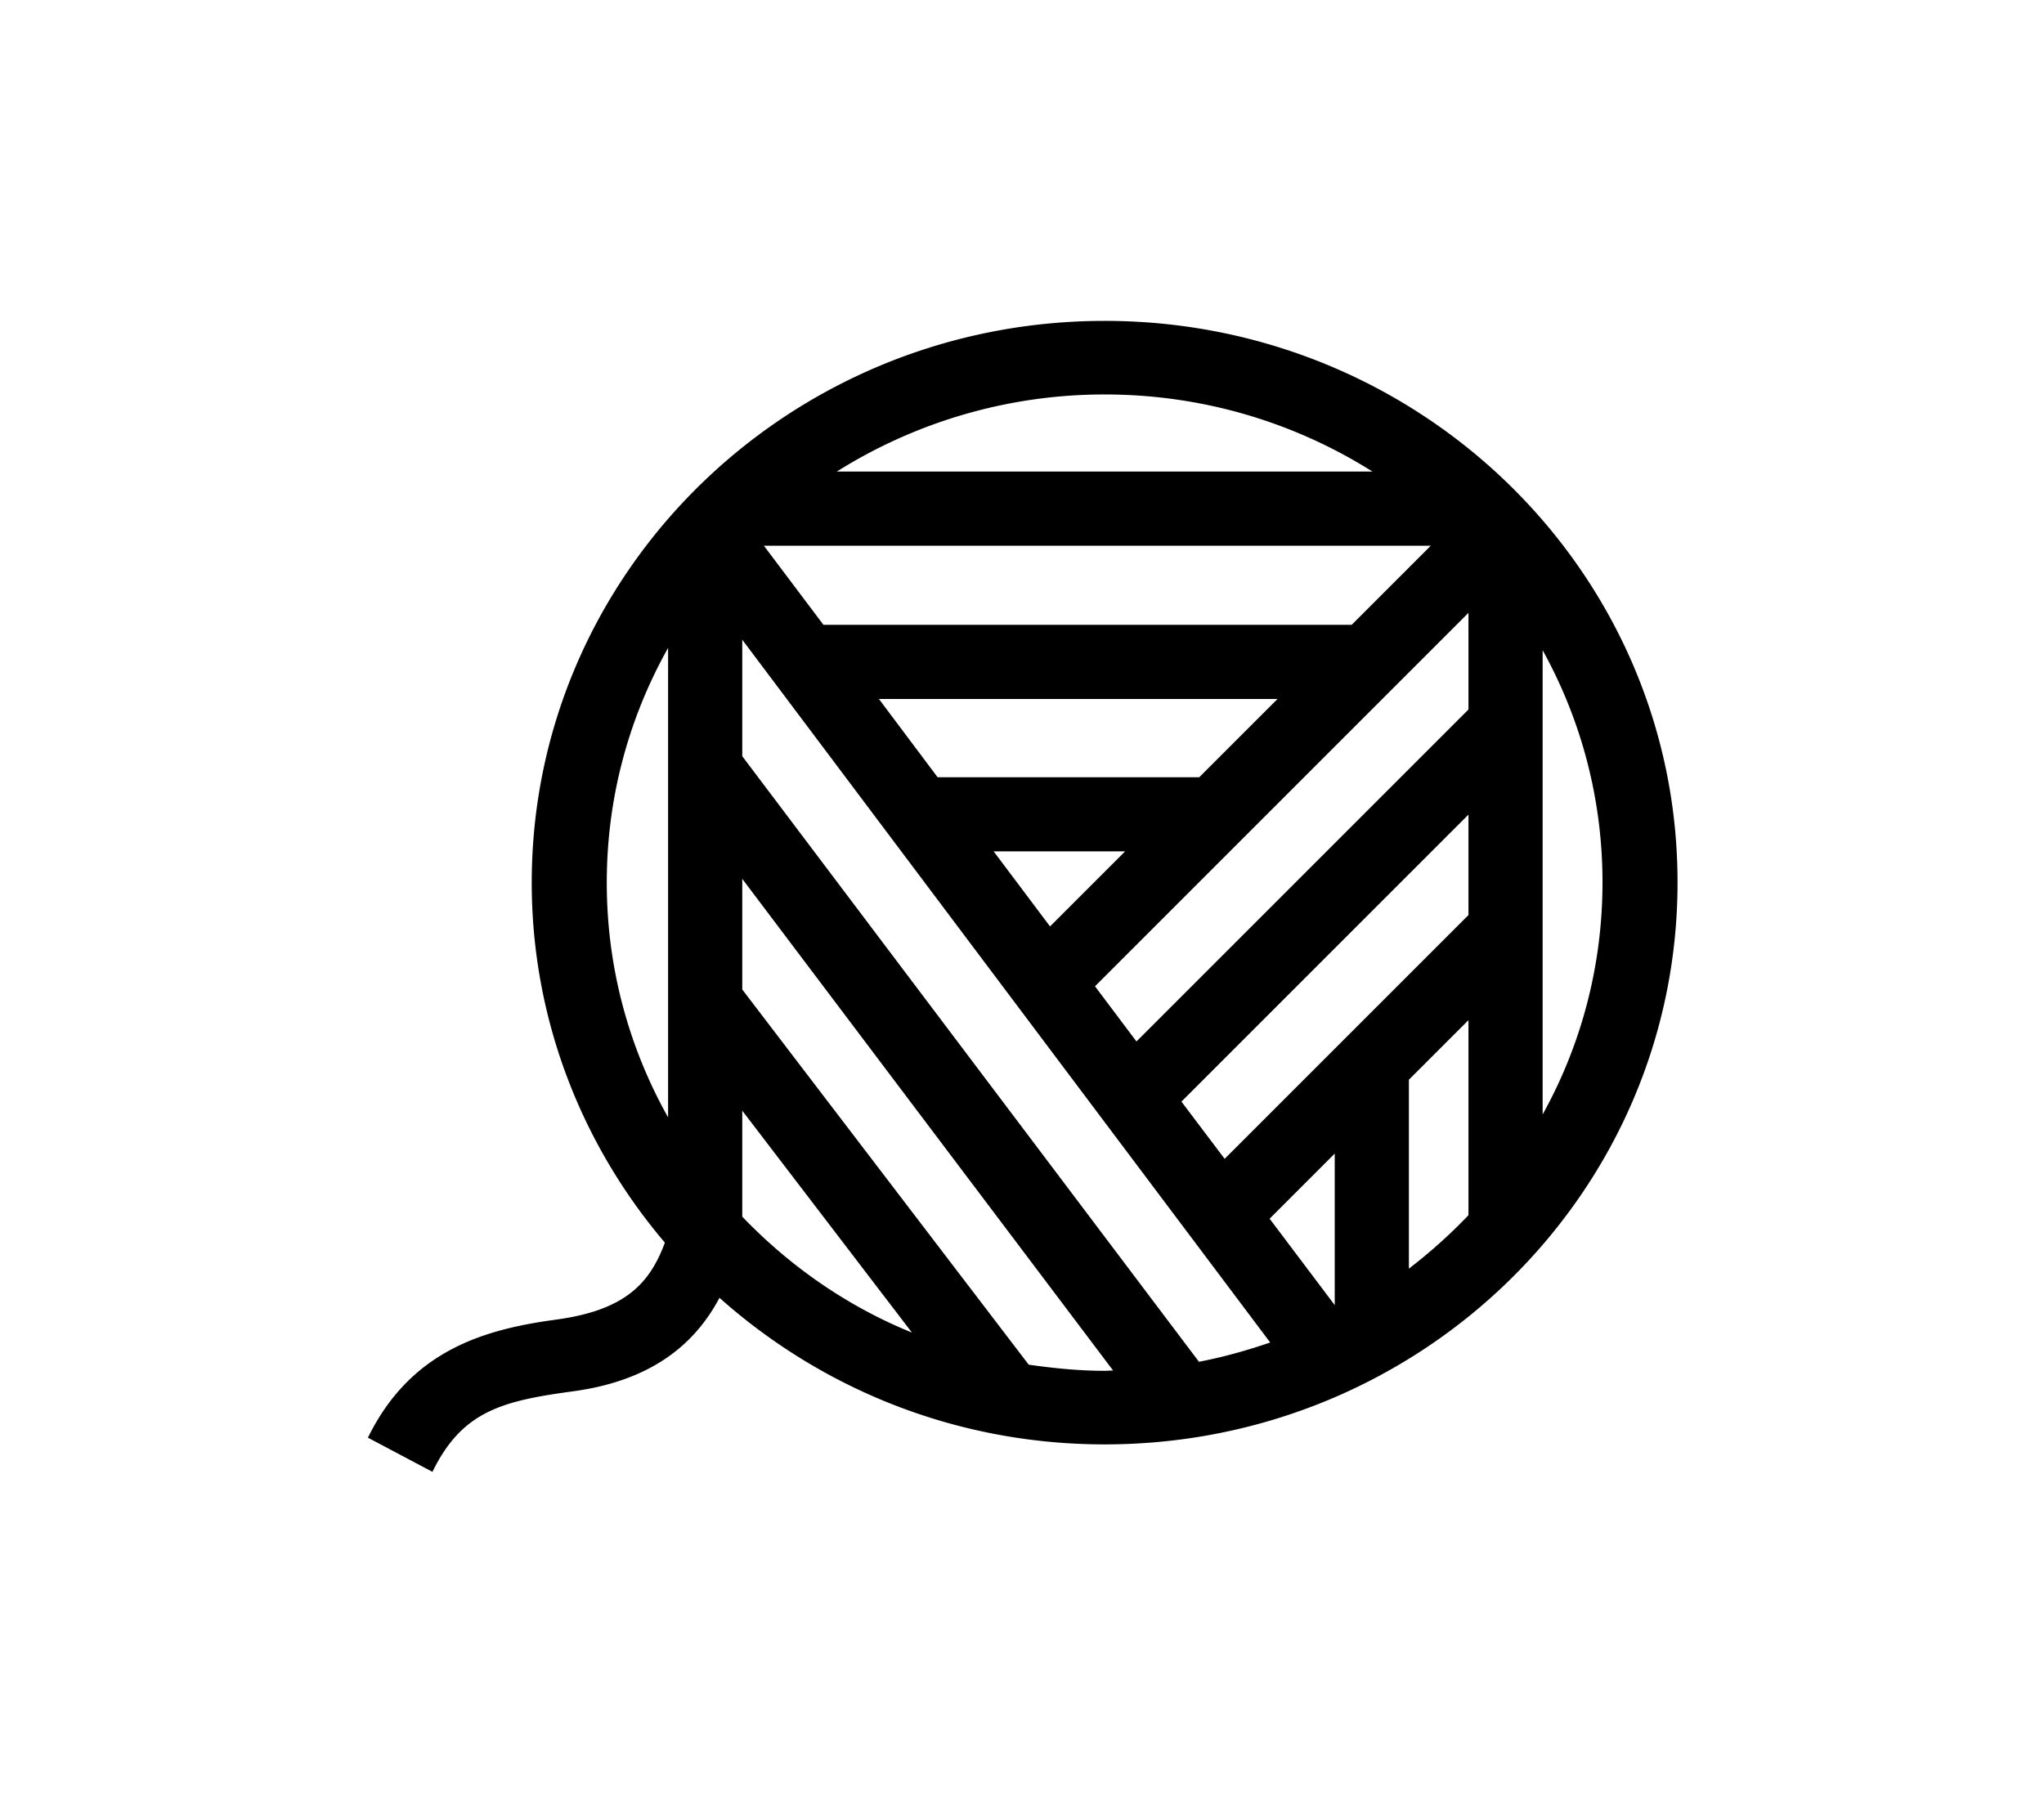 <svg width="70" height="62" fill="none" xmlns="http://www.w3.org/2000/svg">
  <path d="M37.83 10.99c-10.84 0-19.62 8.62-19.62 19.24 0 4.69 1.72 8.99 4.56 12.33-.52 1.4-1.36 2.32-3.75 2.64-2.42.33-4.95 1.04-6.42 4.04l2.21 1.17c1.02-2.09 2.4-2.43 4.83-2.76 2.62-.36 4.13-1.56 5-3.2 3.49 3.11 8.1 5.02 13.19 5.02 10.84 0 19.62-8.61 19.62-19.24.01-10.63-8.78-19.24-19.62-19.24zm-.33 22.79l12.79-12.79v3.31L38.92 35.67l-1.42-1.89zm3.57-7.16h-8.96l-2.01-2.68h13.65l-2.68 2.68zm-2.54 2.54l-2.57 2.57-1.93-2.57h4.5zm7.76-7.76H28.2l-2.04-2.71H49l-2.71 2.71zm-20.87.51L43.5 45.98c-.79.27-1.6.5-2.44.66L25.42 25.9v-3.99zm18.06 19.83l2.23-2.23v5.19l-2.23-2.96zm-1.54-2.05l-1.48-1.96 9.83-9.83v3.44l-8.35 8.35zm10.89-17.42c1.31 2.37 2.05 5.07 2.05 7.95s-.74 5.59-2.05 7.95v-15.9zM47 16.15H28.66a17.22 17.22 0 019.17-2.64c3.38 0 6.52.97 9.17 2.64zm-24.12 6.04v16.08c-1.34-2.39-2.1-5.12-2.1-8.04 0-2.92.76-5.65 2.1-8.04zm2.54 19.48v-3.63l5.81 7.6c-2.22-.9-4.19-2.28-5.81-3.97zm9.81 5.07l-9.81-12.85V30.1l12.7 16.84c-.1 0-.19.01-.29.01-.89 0-1.75-.09-2.6-.21zm13.02-3.29v-6.47l2.04-2.04v6.68c-.63.66-1.31 1.27-2.04 1.83z" fill="#000"/>
</svg>
